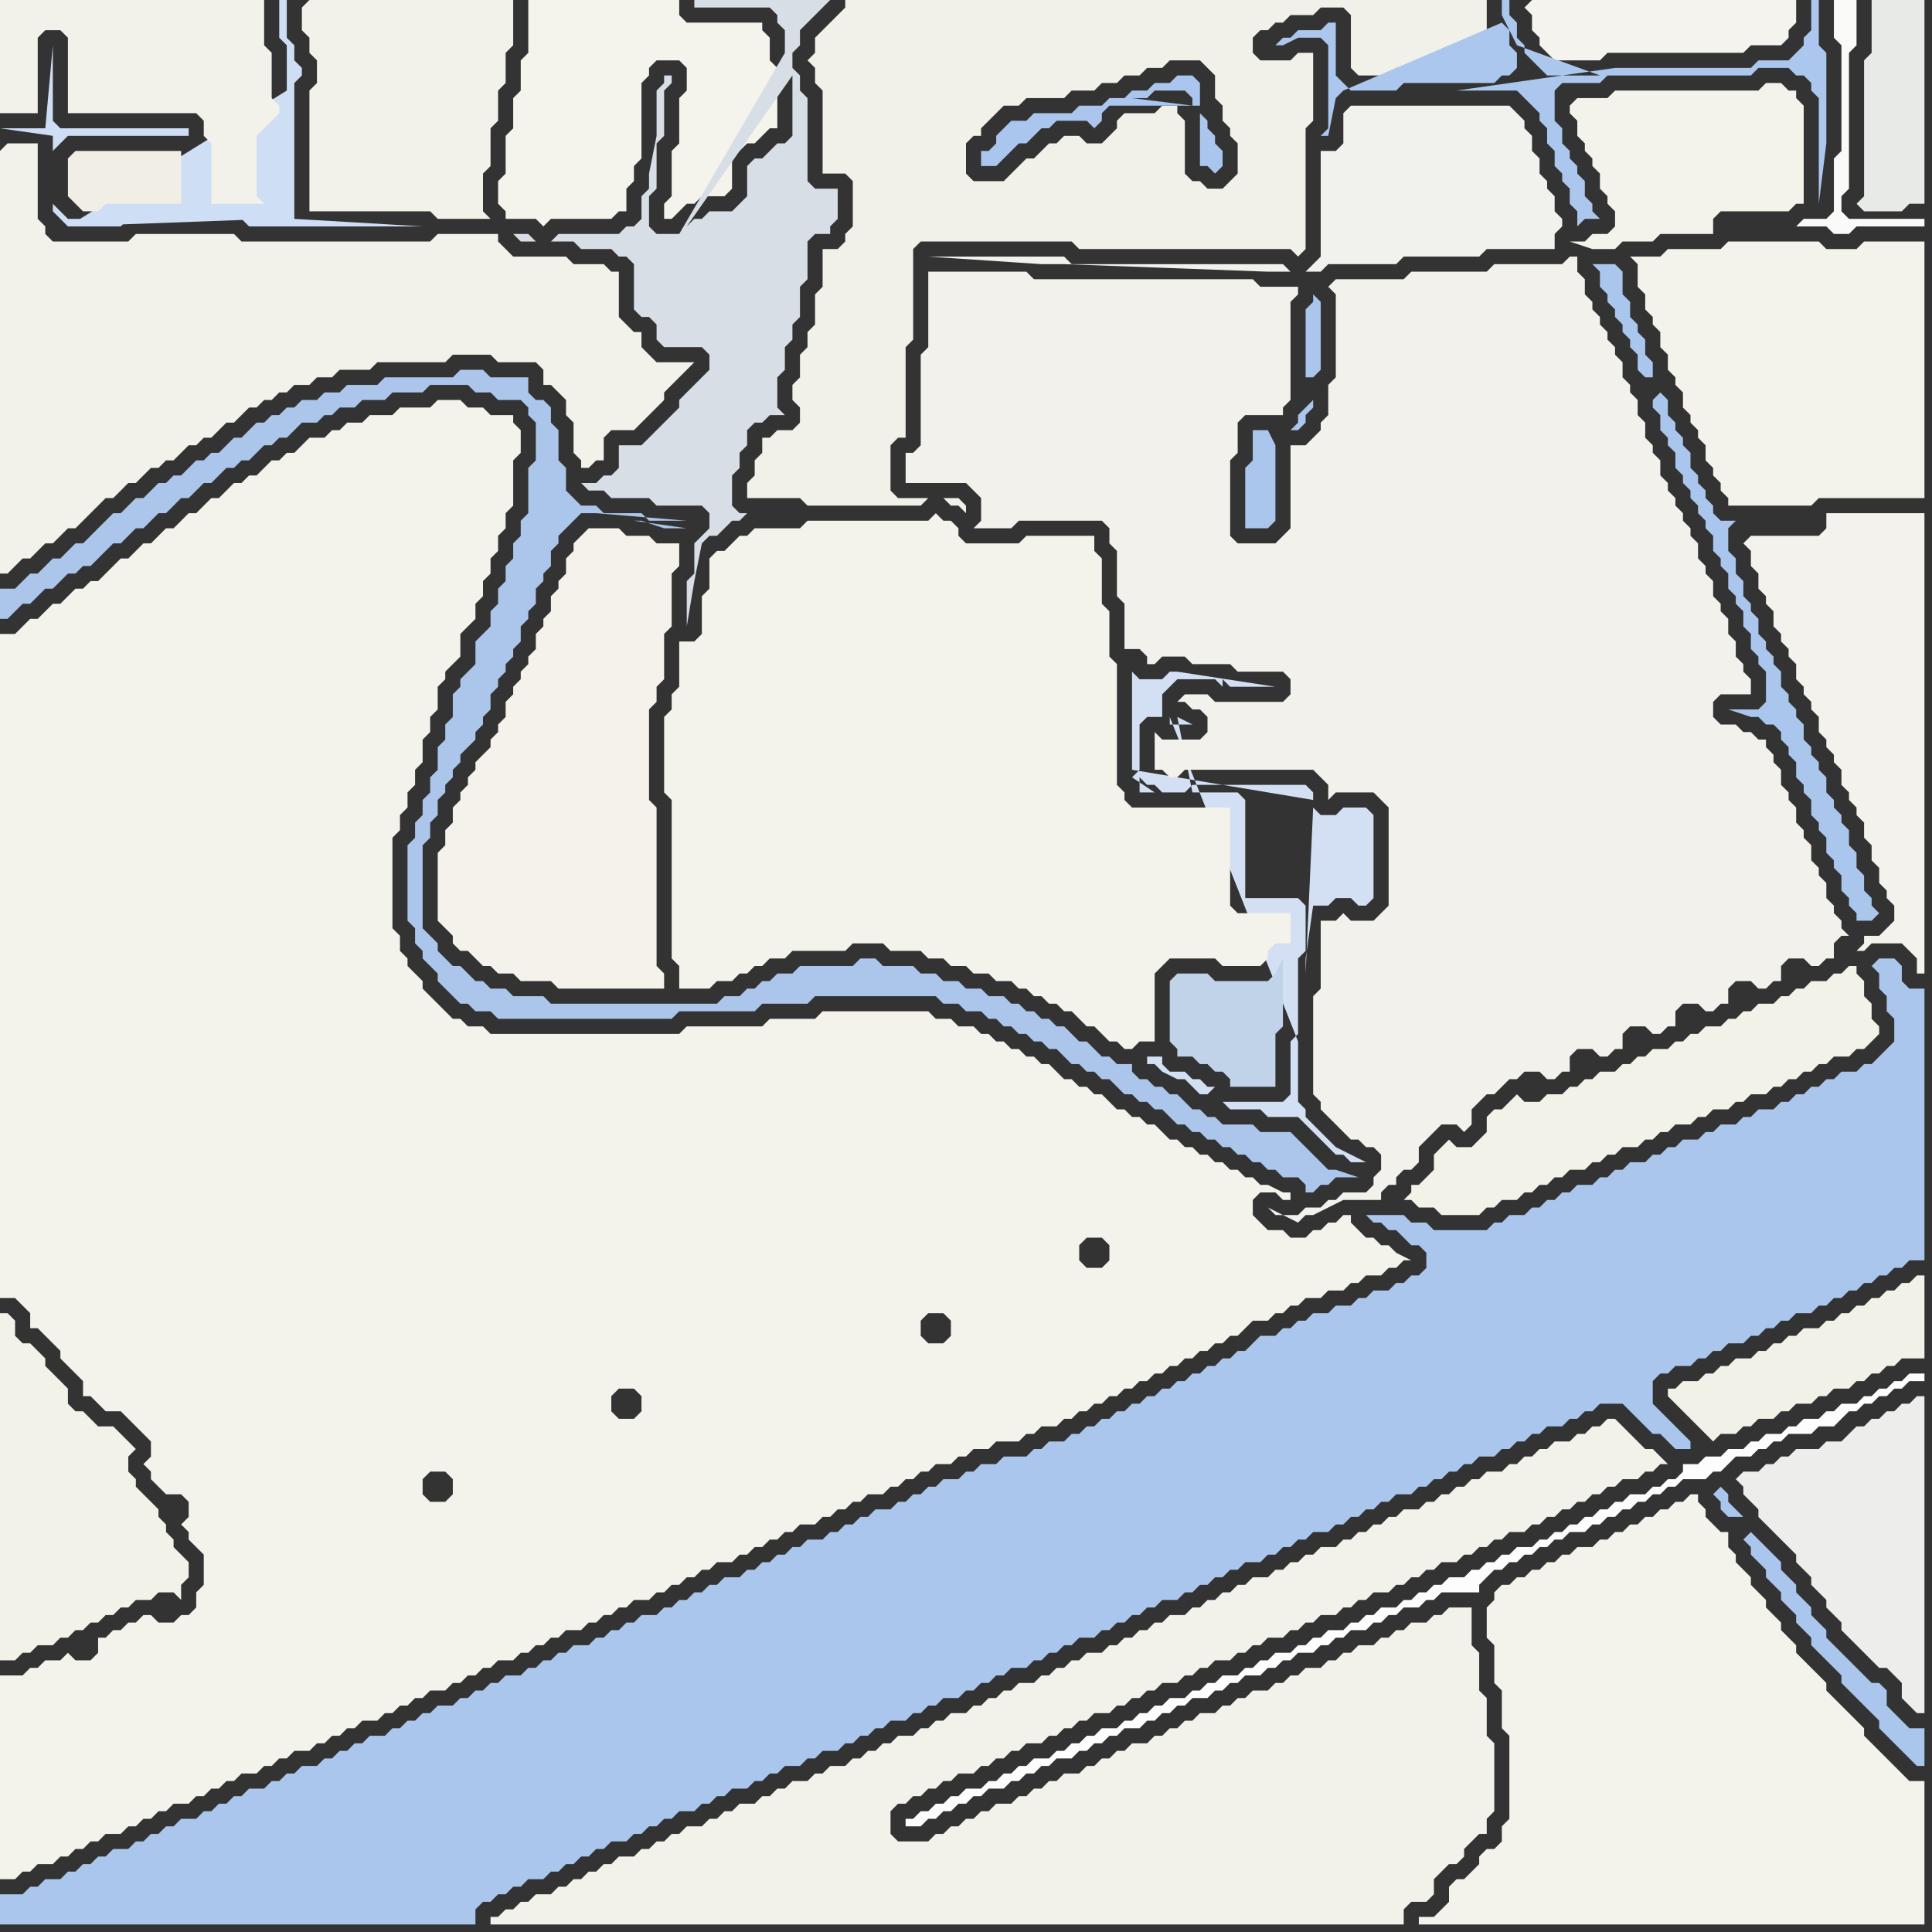 <svg width="256" height="256" xmlns="http://www.w3.org/2000/svg"><rect width="100%" height="100%" fill="#333333" stroke="none"/><script> 
var tempColor;
function hoverPath(evt){
obj = evt.target;
tempColor = obj.getAttribute("fill");
obj.setAttribute("fill","red");
//alert(tempColor);
//obj.setAttribute("stroke","red");}
function recoverPath(evt){
obj = evt.target;
obj.setAttribute("fill", tempColor);
//obj.setAttribute("stroke", tempColor);
}</script><path onmouseover="hoverPath(evt)" onmouseout="recoverPath(evt)" fill="rgb(242,241,234)" d="M  0,20l 0,56 1,0 1,-1 0,0 1,-1 1,0 2,-2 1,0 1,-1 1,-1 1,0 1,-1 1,-1 1,-1 1,-1 1,0 1,-1 1,-1 1,0 1,-1 1,-1 1,0 1,-1 1,0 1,-1 1,-1 1,0 1,-1 1,0 1,-1 1,-1 1,0 1,-1 1,-1 1,0 1,-1 1,0 1,-1 1,0 1,-1 2,0 1,-1 2,0 1,-1 4,0 1,-1 9,0 1,-1 5,0 1,1 5,0 1,1 0,2 1,0 1,1 1,1 0,2 1,1 0,4 1,1 0,1 1,0 1,-1 1,0 0,-3 1,-1 3,0 1,-1 3,-3 0,-1 1,-1 1,-1 1,-1 1,-1 -5,0 -1,-1 -1,-1 0,-2 -1,0 -1,-1 -1,-1 0,-6 -1,0 -1,-1 -4,0 -1,-1 -7,0 -1,-1 -1,-1 0,-1 -8,0 -1,1 -25,0 -1,-1 -13,0 -1,1 -10,0 -1,-1 0,-1 -1,-1 0,-10 -4,0 -1,1Z"/>
<path onmouseover="hoverPath(evt)" onmouseout="recoverPath(evt)" fill="rgb(170,198,237)" d="M  1,251l -1,0 0,4 63,0 0,-2 1,-1 1,0 1,-1 1,0 1,-1 1,0 1,-1 2,0 1,-1 1,0 1,-1 1,0 1,-1 1,0 1,-1 1,0 1,-1 2,0 1,-1 1,0 1,-1 1,0 1,-1 1,0 1,-1 2,0 1,-1 1,0 1,-1 1,0 1,-1 2,0 1,-1 1,0 1,-1 1,0 1,-1 2,0 1,-1 1,0 1,-1 2,0 1,-1 1,0 1,-1 1,0 1,-1 1,0 1,-1 2,0 1,-1 1,0 1,-1 1,0 1,-1 2,0 1,-1 1,0 1,-1 1,0 1,-1 1,0 1,-1 2,0 1,-1 1,0 1,-1 1,0 1,-1 1,0 1,-1 2,0 1,-1 1,0 1,-1 1,0 1,-1 1,0 1,-1 1,0 1,-1 2,0 1,-1 1,0 1,-1 1,0 1,-1 1,0 1,-1 1,0 1,-1 2,0 1,-1 1,0 1,-1 1,0 1,-1 1,0 1,-1 2,0 1,-1 1,0 1,-1 1,0 1,-1 1,0 1,-1 1,0 1,-1 2,0 1,-1 1,0 1,-1 1,0 1,-1 1,0 1,-1 1,0 1,-1 2,0 1,-1 1,0 1,-1 1,0 1,-1 1,0 1,-1 2,0 1,-1 1,0 1,-1 1,0 1,-1 3,0 1,1 1,1 1,1 1,1 1,0 1,1 1,1 2,0 0,-1 -1,-1 0,0 -1,-1 -1,-1 -1,-1 -1,-1 0,-3 1,-1 1,0 1,-1 2,0 1,-1 1,0 1,-1 1,0 1,-1 2,0 1,-1 1,0 1,-1 1,0 1,-1 1,0 1,-1 2,0 1,-1 1,0 1,-1 1,0 1,-1 1,0 1,-1 1,0 1,-1 1,0 1,-1 1,0 1,-1 2,0 0,-36 -2,0 -1,-1 0,-2 -1,-1 -2,0 -1,1 1,1 0,2 1,1 0,2 1,1 0,3 -1,1 -1,1 -1,1 -1,0 -1,1 -2,0 -1,1 -1,0 -1,1 -1,0 -1,1 -1,0 -1,1 -1,0 -1,1 -2,0 -1,1 -1,0 -1,1 -2,0 -1,1 -1,0 -1,1 -2,0 -1,1 -1,0 -1,1 -1,0 -1,1 -2,0 -1,1 -1,0 -1,1 -1,0 -1,1 -2,0 -1,1 -1,0 -1,1 -1,0 -1,1 -1,0 -1,1 -2,0 -1,1 -1,0 -1,1 -7,0 -1,-1 -2,0 -1,-1 -5,0 1,1 1,0 1,1 1,0 1,1 1,1 1,0 1,1 0,2 -1,1 -1,0 -1,1 -1,0 -1,1 -2,0 -1,1 -1,0 -1,1 -2,0 -1,1 -2,0 -1,1 -1,0 -1,1 -1,0 -1,1 -2,0 -2,2 -1,0 -1,1 -1,0 -1,1 -1,0 -1,1 -1,0 -1,1 -1,0 -1,1 -1,0 -1,1 -1,0 -1,1 -1,0 -1,1 -1,0 -1,1 -1,0 -1,1 -1,0 -1,1 -1,0 -1,1 -2,0 -1,1 -1,0 -1,1 -3,0 -1,1 -2,0 -1,1 -1,0 -1,1 -2,0 -1,1 -1,0 -1,1 -1,0 -1,1 -1,0 -1,1 -2,0 -1,1 -1,0 -1,1 -1,0 -1,1 -1,0 -1,1 -2,0 -1,1 -1,0 -1,1 -1,0 -1,1 -1,0 -1,1 -1,0 -1,1 -2,0 -1,1 -1,0 -1,1 -1,0 -1,1 -1,0 -1,1 -1,0 -1,1 -2,0 -1,1 -1,0 -1,1 -1,0 -1,1 -1,0 -1,1 -2,0 -1,1 -1,0 -1,1 -1,0 -1,1 -1,0 -1,1 -2,0 -1,1 -1,0 -1,1 -1,0 -1,1 -1,0 -1,1 -2,0 -1,1 -1,0 -1,1 -1,0 -1,1 -1,0 -1,1 -2,0 -1,1 -1,0 -1,1 -1,0 -1,1 -1,0 -1,1 -2,0 -1,1 -1,0 -1,1 -1,0 -1,1 -2,0 -1,1 -1,0 -1,1 -1,0 -1,1 -1,0 -1,1 -2,0 -1,1 -1,0 -1,1 -1,0 -1,1 -1,0 -1,1 -2,0 -1,1 -1,0 -1,1 -1,0 -1,1 -1,0 -1,1 -2,0 -1,1 -1,0 -1,1Z"/>
<path onmouseover="hoverPath(evt)" onmouseout="recoverPath(evt)" fill="rgb(244,243,235)" d="M  217,36l 0,2 1,1 0,2 1,1 0,1 1,1 0,2 1,1 0,2 1,1 0,1 1,1 0,2 1,1 0,1 1,1 0,1 1,1 0,2 1,1 0,1 1,1 0,1 1,1 0,1 11,0 1,-1 14,0 0,-34 -8,0 -1,1 -4,0 -1,-1 -12,0 -1,1 -7,0 -1,1 -4,0 1,1Z"/>
<path onmouseover="hoverPath(evt)" onmouseout="recoverPath(evt)" fill="rgb(243,242,236)" d="M  231,72l 0,0 1,1 0,2 1,1 0,2 1,1 0,1 1,1 0,2 1,1 0,1 1,1 0,1 1,1 0,2 1,1 0,1 1,1 0,1 1,1 0,2 1,1 0,1 1,1 0,1 1,1 0,2 1,1 0,1 1,1 0,1 1,1 0,2 1,1 0,2 1,1 0,2 1,1 0,1 1,1 0,2 -1,1 -1,1 -2,0 0,1 -1,1 1,0 1,-1 4,0 1,1 1,1 0,2 1,0 0,-61 -13,0 0,2 -1,1 -9,0 -1,1Z"/>
<path onmouseover="hoverPath(evt)" onmouseout="recoverPath(evt)" fill="rgb(171,198,237)" d="M  231,204l 0,0 1,1 0,1 1,1 1,1 0,1 1,1 1,1 0,1 1,1 1,1 0,1 1,1 1,1 0,1 1,1 1,1 1,1 1,1 0,1 1,1 1,1 1,1 1,1 1,1 0,1 1,1 1,1 1,1 1,1 1,1 1,0 0,-5 -2,0 -1,-1 -1,-1 -1,-1 0,-2 -1,-1 -1,0 -1,-1 -1,-1 -1,-1 -1,-1 -1,-1 -1,-1 0,-1 -1,-1 -1,-1 0,-1 -1,-1 -1,-1 0,-1 -1,-1 -1,-1 0,-1 -1,-1 -1,-1 -1,-1 -1,-1 -1,1 -1,-3 1,0 -1,-1 0,0 -1,-1 0,-1 -1,-1 -1,1 1,1 0,1 1,1 1,0 1,3Z"/>
<path onmouseover="hoverPath(evt)" onmouseout="recoverPath(evt)" fill="rgb(243,242,234)" d="M  40,1l 0,3 1,1 0,2 1,1 0,3 -1,1 0,16 16,0 1,1 7,0 -1,-1 0,-5 1,-1 0,-5 1,-1 0,-4 1,-1 0,-4 1,-1 0,-6 -27,0 -1,1Z"/>
<path onmouseover="hoverPath(evt)" onmouseout="recoverPath(evt)" fill="rgb(244,243,236)" d="M  74,0l -4,0 0,7 -1,1 0,4 -1,1 0,4 -1,1 0,5 -1,1 0,3 1,1 0,1 4,0 1,1 1,-1 8,0 1,-1 1,0 0,-3 1,-1 0,-2 1,-1 0,-10 1,-1 0,-1 1,-1 3,0 1,1 0,3 -1,1 0,6 -1,1 0,6 -1,1 0,2 1,0 2,-2 1,0 1,-1 3,0 1,-1 0,-4 2,-2 1,0 1,-1 1,-1 1,0 0,-8 -1,-1 0,-3 -1,-1 0,-1 -10,0 -1,-1 0,-2Z"/>
<path onmouseover="hoverPath(evt)" onmouseout="recoverPath(evt)" fill="rgb(172,198,235)" d="M  91,69l -5,0 -1,-1 -5,0 -1,-1 -2,0 -1,-1 -1,-1 0,-3 -1,-1 0,-4 -1,-1 0,-2 -1,-1 -1,0 -1,-1 0,-2 -5,0 -1,-1 -3,0 -1,1 -9,0 -1,1 -4,0 -1,1 -2,0 -1,1 -2,0 -1,1 -1,0 -1,1 -1,0 -1,1 -1,0 -1,1 -1,1 -1,0 -1,1 -1,1 -1,0 -1,1 -1,0 -1,1 -1,1 -1,0 -1,1 -1,0 -1,1 -1,1 -1,0 -2,2 -1,0 -1,1 -1,1 -1,1 -1,1 -1,0 -2,2 -1,0 -2,2 -1,0 -2,2 -2,0 0,4 1,0 1,-1 0,0 1,-1 1,0 1,-1 1,-1 1,0 1,-1 1,-1 1,0 1,-1 1,0 1,-1 1,-1 1,-1 1,0 1,-1 1,-1 1,0 1,-1 1,-1 1,0 1,-1 1,-1 1,0 2,-2 1,0 1,-1 1,-1 1,0 1,-1 1,0 2,-2 1,0 1,-1 1,0 1,-1 1,-1 2,0 1,-1 1,0 1,-1 2,0 1,-1 3,0 1,-1 4,0 1,-1 5,0 1,1 2,0 1,1 3,0 1,1 0,1 1,1 0,5 -1,1 0,6 -1,1 0,2 -1,1 0,2 -1,1 0,2 -1,1 0,2 -1,1 0,2 -1,1 -1,1 0,3 -1,1 -1,1 0,1 -1,1 0,3 -1,1 0,2 -1,1 0,3 -1,1 0,2 -1,1 0,2 -1,1 0,2 -1,1 0,10 1,1 0,2 1,1 0,1 1,1 1,1 0,1 1,1 1,1 1,1 1,0 1,1 2,0 1,1 23,0 1,-1 10,0 1,-1 6,0 1,-1 16,0 1,1 2,0 1,1 2,0 1,1 1,0 1,1 1,0 1,1 1,0 1,1 1,0 1,1 1,0 1,1 1,1 1,0 1,1 1,0 1,1 1,0 1,1 1,1 1,0 1,1 1,0 1,1 1,0 1,1 1,1 1,0 1,1 1,0 1,1 1,0 1,1 1,0 1,1 1,0 1,1 1,0 1,1 1,0 1,1 2,0 1,1 0,1 1,0 1,-1 1,0 1,-1 3,0 -3,-1 -1,0 -1,-1 -1,-1 -1,-1 -1,-1 -1,-1 -4,0 -1,-1 -4,0 -1,-1 -1,0 -1,-1 -1,0 -1,-1 -1,-1 -1,0 -1,-1 -1,0 -1,-1 -1,0 -1,-1 0,-1 -2,0 -1,-1 -1,0 -1,-1 -1,-1 -1,0 -1,-1 -1,-1 -1,0 -1,-1 -1,0 -1,-1 -1,0 -1,-1 -1,0 -1,-1 -2,0 -1,-1 -2,0 -1,-1 -2,0 -1,-1 -2,0 -1,-1 -4,0 -1,-1 -2,0 -1,1 -7,0 -1,1 -2,0 -1,1 -1,0 -1,1 -1,0 -1,1 -2,0 -1,1 -22,0 -1,-1 -4,0 -1,-1 -2,0 -1,-1 -1,0 -1,-1 -1,-1 -1,0 -1,-1 -1,-1 0,-1 -1,-1 -1,-1 0,-11 1,-1 0,-2 1,-1 0,-2 1,-1 0,-1 1,-1 0,-1 1,-1 0,-1 1,-1 1,-1 0,-1 1,-1 0,-1 1,-1 0,-2 1,-1 0,-1 1,-1 0,-1 1,-1 0,-1 1,-1 0,-2 1,-1 0,-1 1,-1 0,-2 1,-1 0,-1 1,-1 0,-2 1,-1 0,-1 1,-1 2,-2 2,0 12,1 -6,0 3,1 3,0 -7,-1Z"/>
<path onmouseover="hoverPath(evt)" onmouseout="recoverPath(evt)" fill="rgb(215,222,230)" d="M  90,31l -3,0 -1,-1 0,-4 1,-1 0,-6 1,-1 0,-6 1,-1 0,-1 -1,0 0,1 -1,1 0,6 -1,5 0,2 -1,1 0,3 -1,1 -1,0 -1,1 -8,0 -1,1 -2,0 -1,-1 -2,0 1,1 7,0 1,1 4,0 1,1 1,0 1,1 0,6 1,1 1,0 1,1 0,2 1,1 5,0 1,1 0,2 -1,1 -2,2 -1,1 0,1 -1,1 -1,1 -1,1 -1,1 -1,1 -3,0 0,3 -1,1 -1,0 -1,1 -2,0 1,1 2,0 1,1 5,0 1,1 6,0 1,1 0,2 -1,1 -1,1 0,4 -1,1 0,6 1,-6 1,-5 1,-1 1,0 1,-1 0,0 1,-1 1,0 1,-1 -1,0 -1,-1 0,-4 1,-1 0,-2 1,-1 0,-2 1,-1 1,0 1,-1 2,0 -1,-1 0,-4 1,-1 0,-3 1,-1 0,-2 1,-1 0,-4 1,-1 0,-5 1,-1 2,0 0,-1 1,-1 0,-4 -3,0 -1,-1 0,-11 -1,-1 0,-2 -1,-1 0,-2 1,-1 0,-2 1,-1 1,-1 1,-1 1,-1 -18,0 0,1 10,0 1,1 0,1 1,1 0,3 -14,24 15,-21 0,8 -1,1 -1,0 -1,1 -1,1 -1,0 -1,1 0,4 -1,1 -1,1 -3,0 -1,1 -1,0 -1,1 14,-20 -15,21Z"/>
<path onmouseover="hoverPath(evt)" onmouseout="recoverPath(evt)" fill="rgb(253,253,253)" d="M  121,241l -1,0 0,1 2,0 1,-1 1,0 1,-1 1,0 1,-1 1,0 1,-1 1,0 1,-1 2,0 1,-1 1,0 1,-1 1,0 1,-1 1,0 1,-1 2,0 1,-1 1,0 1,-1 1,0 1,-1 1,0 1,-1 2,0 1,-1 1,0 1,-1 1,0 1,-1 1,0 1,-1 2,0 1,-1 1,0 1,-1 1,0 1,-1 2,0 1,-1 1,0 1,-1 1,0 1,-1 2,0 1,-1 1,0 1,-1 1,0 1,-1 2,0 1,-1 1,0 1,-1 1,0 1,-1 2,0 1,-1 1,0 1,-1 5,0 0,-1 1,-1 1,-1 1,0 1,-1 1,0 1,-1 1,0 1,-1 1,0 1,-1 1,0 1,-1 2,0 1,-1 1,0 1,-1 1,0 1,-1 1,0 1,-1 1,0 1,-1 1,0 1,-1 1,0 1,-1 3,0 1,-1 1,0 1,-1 1,-1 2,0 1,-1 1,0 1,-1 1,0 1,-1 3,0 1,-1 2,0 1,-1 1,-1 1,0 1,-1 1,0 1,-1 1,0 1,-1 1,0 1,-1 2,0 0,-1 -2,0 -1,1 -1,0 -1,1 -1,0 -1,1 -1,0 -1,1 -2,0 -1,1 -1,0 -1,1 -2,0 -1,1 -1,0 -1,1 -2,0 -1,1 -1,0 -1,1 -2,0 -1,1 -2,0 -1,1 -2,0 0,1 -1,1 -1,0 -1,1 -1,0 -1,1 -2,0 -1,1 -1,0 -1,1 -1,0 -1,1 -1,0 -1,1 -1,0 -1,1 -1,0 -1,1 -1,0 -1,1 -2,0 -1,1 -1,0 -1,1 -1,0 -1,1 -1,0 -1,1 -2,0 -1,1 -1,0 -1,1 -1,0 -1,1 -1,0 -1,1 -2,0 -1,1 -1,0 -1,1 -1,0 -1,1 -2,0 -1,1 -1,0 -1,1 -1,0 -1,1 -2,0 -1,1 -1,0 -1,1 -1,0 -1,1 -2,0 -1,1 -1,0 -1,1 -1,0 -1,1 -2,0 -1,1 -1,0 -1,1 -1,0 -1,1 -1,0 -1,1 -2,0 -1,1 -1,0 -1,1 -1,0 -1,1 -1,0 -1,1 -2,0 -1,1 -1,0 -1,1 -1,0 -1,1 -1,0 -1,1 -2,0 -1,1 -1,0 -1,1 -1,0 -1,1 -1,0 -1,1Z"/>
<path onmouseover="hoverPath(evt)" onmouseout="recoverPath(evt)" fill="rgb(243,242,233)" d="M  189,156l -1,1 -1,0 0,1 -1,1 1,0 1,1 2,0 1,1 5,0 1,-1 1,0 1,-1 2,0 1,-1 1,0 1,-1 1,0 1,-1 1,0 1,-1 2,0 1,-1 1,0 1,-1 1,0 1,-1 2,0 1,-1 1,0 1,-1 1,0 1,-1 2,0 1,-1 1,0 1,-1 2,0 1,-1 1,0 1,-1 2,0 1,-1 1,0 1,-1 1,0 1,-1 1,0 1,-1 1,0 1,-1 2,0 1,-1 1,0 1,-1 1,-1 0,-1 -1,-1 0,-2 -1,-1 0,-2 -1,-1 0,-1 -1,0 -1,1 -1,0 -1,1 -2,0 -1,1 -1,0 -1,1 -1,0 -1,1 -2,0 -1,1 -1,0 -1,1 -1,0 -1,1 -2,0 -1,1 -1,0 -1,1 -1,0 -1,1 -2,0 -1,1 -1,0 -1,1 -1,0 -1,1 -2,0 -1,1 -1,0 -1,1 -1,0 -1,1 -2,0 -1,1 -2,0 -1,-1 -2,2 -1,0 -1,1 0,2 -1,1 -1,1 -2,0 -1,-1 -1,1 0,0 -1,1 0,2 -1,1Z"/>
<path onmouseover="hoverPath(evt)" onmouseout="recoverPath(evt)" fill="rgb(244,243,237)" d="M  202,1l 0,0 1,1 0,2 1,1 0,1 1,1 1,1 6,0 1,-1 18,0 1,-1 4,0 1,-1 0,-1 1,-1 0,-3 -35,0 -1,1Z"/>
<path onmouseover="hoverPath(evt)" onmouseout="recoverPath(evt)" fill="rgb(171,198,237)" d="M  219,53l 0,1 1,1 0,2 1,1 0,1 1,1 0,2 1,1 0,1 1,1 0,1 1,1 0,1 1,1 0,1 1,1 0,2 1,1 0,1 1,1 0,2 1,1 0,1 1,1 0,2 1,1 0,2 1,1 0,1 1,1 0,4 -1,1 -4,0 3,1 1,0 1,1 1,0 1,1 0,1 1,1 0,1 1,1 0,2 1,1 0,1 1,1 0,2 1,1 0,1 1,1 0,2 1,1 0,1 1,1 0,2 1,1 0,1 1,1 0,1 2,0 1,-1 0,0 -1,-1 0,-1 -1,-1 0,-2 -1,-1 0,-2 -1,-1 0,-2 -1,-1 0,-1 -1,-1 0,-1 -1,-1 0,-2 -1,-1 0,-1 -1,-1 0,-1 -1,-1 0,-2 -1,-1 0,-1 -1,-1 0,-1 -1,-1 0,-2 -1,-1 0,-1 -1,-1 0,-1 -1,-1 0,-2 -1,-1 0,-1 -1,-1 0,-2 -1,-1 0,-2 -1,-1 0,-3 1,-1 -2,0 -1,-1 0,-1 -1,-1 0,-1 -1,-1 0,-1 -1,-1 0,-2 -1,-1 0,-1 -1,-1 0,-1 -1,-1 0,-2 -1,-1 -1,1 0,-5 -1,-1 0,-2 -1,-1 0,-1 -1,-1 0,-2 -1,-1 0,-3 -1,-1 -3,0 1,1 0,2 1,1 0,1 1,1 0,1 1,1 0,1 1,1 0,1 1,1 0,2 1,1 1,0Z"/>
<path onmouseover="hoverPath(evt)" onmouseout="recoverPath(evt)" fill="rgb(232,234,231)" d="M  250,0l -2,0 0,7 -1,1 0,18 -1,1 1,1 5,0 1,-1 2,0 0,-27Z"/>
<path onmouseover="hoverPath(evt)" onmouseout="recoverPath(evt)" fill="rgb(243,242,233)" d="M  0,178l 0,42 2,0 1,-1 1,0 1,-1 2,0 1,-1 1,0 1,-1 1,0 1,-1 1,0 1,-1 1,0 1,-1 1,0 1,-1 2,0 1,-1 2,0 1,1 0,-2 1,-1 0,-2 -1,-1 0,0 -1,-1 0,-1 -1,-1 0,-1 -1,-1 0,-1 -1,-1 -1,-1 -1,-1 0,-1 -1,-1 0,-2 1,-1 -1,-1 -1,-1 -1,-1 -2,0 -1,-1 -1,-1 -1,0 -1,-1 0,-2 -1,-1 -1,-1 -1,-1 0,-1 -1,-1 -1,-1 -1,0 -1,-1 0,-2 -1,-1 -1,0Z"/>
<path onmouseover="hoverPath(evt)" onmouseout="recoverPath(evt)" fill="rgb(206,222,244)" d="M  9,30l 7,0 1,-1 15,0 1,1 23,0 -17,-1 0,-18 1,-1 0,-1 -1,-1 0,-2 -1,-1 0,-5 -1,0 0,5 1,1 0,6 -29,18 27,-1 -3,0 4,-1 0,-2 -1,-1 0,-6 1,-1 -11,10 0,-8 -10,9 -7,0 -1,-1 -1,-1 0,-7 1,-1 0,0 1,-1 16,0 0,-1 -17,0 -1,-1 0,-10 -1,11 -6,0 7,1 0,10 1,1Z"/>
<path onmouseover="hoverPath(evt)" onmouseout="recoverPath(evt)" fill="rgb(242,241,234)" d="M  66,254l -1,0 0,1 121,0 0,-2 1,-1 2,0 1,-1 0,-2 1,-1 1,-1 1,0 1,-1 0,-1 1,-1 1,-1 1,0 0,-2 1,-1 0,-9 -1,-1 0,-5 -1,-1 0,-5 -1,-1 0,-5 -3,0 -1,1 -1,0 -1,1 -2,0 -1,1 -1,0 -1,1 -1,0 -1,1 -2,0 -1,1 -1,0 -1,1 -1,0 -1,1 -2,0 -1,1 -1,0 -1,1 -1,0 -1,1 -2,0 -1,1 -1,0 -1,1 -1,0 -1,1 -2,0 -1,1 -1,0 -1,1 -1,0 -1,1 -1,0 -1,1 -2,0 -1,1 -1,0 -1,1 -1,0 -1,1 -1,0 -1,1 -2,0 -1,1 -1,0 -1,1 -1,0 -1,1 -1,0 -1,1 -2,0 -1,1 -1,0 -1,1 -1,0 -1,1 -1,0 -1,1 -1,0 -1,1 -4,0 -1,-1 0,-3 1,-1 1,0 1,-1 1,0 1,-1 1,0 1,-1 1,0 1,-1 2,0 1,-1 1,0 1,-1 1,0 1,-1 1,0 1,-1 2,0 1,-1 1,0 1,-1 1,0 1,-1 1,0 1,-1 2,0 1,-1 1,0 1,-1 1,0 1,-1 1,0 1,-1 2,0 1,-1 1,0 1,-1 1,0 1,-1 2,0 1,-1 1,0 1,-1 1,0 1,-1 2,0 1,-1 1,0 1,-1 1,0 1,-1 2,0 1,-1 1,0 1,-1 1,0 1,-1 2,0 1,-1 1,0 1,-1 1,0 1,-1 1,0 1,-1 2,0 1,-1 1,0 1,-1 1,0 1,-1 1,0 1,-1 2,0 1,-1 1,0 1,-1 1,0 1,-1 1,0 1,-1 1,0 1,-1 1,0 1,-1 1,0 1,-1 2,0 1,-1 1,0 1,-1 1,0 -1,-1 0,0 -1,-1 -1,0 -1,-1 -1,-1 -1,-1 -1,-1 -1,0 -1,1 -1,0 -1,1 -1,0 -1,1 -2,0 -1,1 -1,0 -1,1 -1,0 -1,1 -1,0 -1,1 -2,0 -1,1 -1,0 -1,1 -1,0 -1,1 -1,0 -1,1 -1,0 -1,1 -2,0 -1,1 -1,0 -1,1 -1,0 -1,1 -1,0 -1,1 -1,0 -1,1 -2,0 -1,1 -1,0 -1,1 -1,0 -1,1 -1,0 -1,1 -2,0 -1,1 -1,0 -1,1 -1,0 -1,1 -1,0 -1,1 -1,0 -1,1 -2,0 -1,1 -1,0 -1,1 -1,0 -1,1 -1,0 -1,1 -1,0 -1,1 -2,0 -1,1 -1,0 -1,1 -1,0 -1,1 -1,0 -1,1 -2,0 -1,1 -1,0 -1,1 -1,0 -1,1 -1,0 -1,1 -2,0 -1,1 -1,0 -1,1 -1,0 -1,1 -2,0 -1,1 -1,0 -1,1 -1,0 -1,1 -1,0 -1,1 -2,0 -1,1 -1,0 -1,1 -2,0 -1,1 -1,0 -1,1 -1,0 -1,1 -2,0 -1,1 -1,0 -1,1 -1,0 -1,1 -2,0 -1,1 -1,0 -1,1 -1,0 -1,1 -1,0 -1,1 -2,0 -1,1 -1,0 -1,1 -1,0 -1,1 -1,0 -1,1 -1,0 -1,1 -2,0 -1,1 -1,0 -1,1 -1,0 -1,1Z"/>
<path onmouseover="hoverPath(evt)" onmouseout="recoverPath(evt)" fill="rgb(241,240,233)" d="M  109,14l 0,9 3,0 1,1 0,6 -1,1 0,1 -1,1 -2,0 0,5 -1,1 0,4 -1,1 0,2 -1,1 0,3 -1,1 0,2 1,1 0,2 -1,1 -2,0 -1,1 -1,0 0,2 -1,1 0,2 -1,1 0,2 7,0 1,1 15,0 1,-1 2,0 1,1 1,0 1,1 0,-1 -1,-1 -8,0 -1,-1 0,-6 1,-1 1,0 0,-12 1,-1 0,-12 1,-1 20,0 1,1 28,0 1,1 1,-1 0,-16 1,-1 0,-9 -2,0 -1,1 -4,0 -1,-1 0,-2 1,-1 1,0 1,-1 1,0 1,-1 3,0 1,-1 3,0 1,1 0,7 1,1 4,0 1,-1 12,0 1,-1 1,0 -1,-1 0,-2 -1,-1 0,-4 -85,0 0,1 -2,2 -1,1 -1,1 0,2 -1,1 1,1 0,2 1,1 0,2 52,-4 0,3 1,1 0,2 1,1 0,1 1,1 0,4 -1,1 -1,1 -2,0 -1,-1 -1,0 -1,-1 0,-7 -1,-1 0,-1 -2,0 -1,1 -4,0 -1,1 0,1 -1,1 -1,1 -2,0 -1,-1 -2,0 -1,1 -1,0 -1,1 -1,1 -1,0 -1,1 -1,1 -1,1 -4,0 -1,-1 0,-4 1,-1 1,0 0,-1 1,-1 1,-1 1,-1 2,0 1,-1 5,0 1,-1 3,0 1,-1 2,0 1,-1 2,0 1,-1 2,0 1,-1 4,0 1,1 1,1 -52,4Z"/>
<path onmouseover="hoverPath(evt)" onmouseout="recoverPath(evt)" fill="rgb(171,198,237)" d="M  173,54l -1,1 0,1 -1,1 1,0 1,-1 0,-1 1,-1 0,-1 -1,1 0,-4 1,0 1,-1 0,-9 -1,-1 0,1 -1,1 0,13 -5,3 -2,0 0,4 -1,1 0,8 3,0 1,-1 0,-10 -1,-2 5,-3Z"/>
<path onmouseover="hoverPath(evt)" onmouseout="recoverPath(evt)" fill="rgb(211,224,243)" d="M  174,106l 0,-1 -1,-1 -15,0 -1,1 -3,0 -1,-1 -1,0 -1,-1 0,2 2,0 -3,-2 1,-1 0,-6 1,-1 2,0 0,-3 1,-1 1,-1 5,0 1,1 0,-1 1,1 6,0 -13,-2 -1,0 -1,1 -3,0 -1,-1 0,13 24,4 -19,-11 0,1 3,0 -2,-1 0,0 2,10 6,0 1,1 0,13 7,0 1,1 0,6 -1,1 0,10 -1,1 0,7 -1,1 -8,0 1,1 4,0 1,1 4,0 1,1 1,1 1,1 1,1 1,1 1,0 1,1 2,0 -2,-1 -2,-1 -1,-1 -3,-3 0,-1 -1,-1 0,-8 -17,-43 19,11 -1,23 0,-2 1,-7 2,0 1,-1 2,0 1,1 1,0 1,-1 0,-11 -1,-1 -3,0 -1,1 -2,0 -1,-1 0,0 -1,22 1,-23 -14,39 1,-1 -1,0 -1,-1 -1,0 -1,-1 -2,0 -1,-1 0,-1 -2,0 0,1 1,0 1,1 2,1 1,0 1,1 1,1 1,0 14,-39Z"/>
<path onmouseover="hoverPath(evt)" onmouseout="recoverPath(evt)" fill="rgb(242,241,235)" d="M  177,122l -2,0 0,9 -1,1 0,13 1,1 0,1 1,1 1,1 1,1 1,1 1,0 1,1 1,0 1,1 0,2 -1,1 0,1 -1,1 -3,0 -1,1 -1,0 -1,1 -2,0 -1,1 -3,0 -1,-1 4,2 1,-1 1,0 2,-1 2,-1 5,0 0,-1 1,-1 1,0 0,-1 1,-1 1,0 1,-1 0,-2 1,-1 1,-1 1,-1 2,0 1,1 1,-1 0,-2 1,-1 1,-1 1,0 1,-1 1,-1 1,0 1,-1 2,0 1,1 1,0 1,-1 1,0 0,-2 1,-1 2,0 1,1 1,0 1,-1 1,0 0,-2 1,-1 2,0 1,1 1,0 1,-1 1,0 0,-2 1,-1 2,0 1,1 1,0 1,-1 1,0 0,-2 1,-1 2,0 1,1 1,0 1,-1 1,0 0,-2 1,-1 2,0 1,1 1,0 1,-1 1,0 0,-2 1,-1 1,0 -1,-1 0,-1 -1,-1 0,-1 -1,-1 0,-2 -1,-1 0,-1 -1,-1 0,-2 -1,-1 0,-1 -1,-1 0,-2 -1,-1 0,-1 -1,-1 0,-2 -1,-1 0,-1 -1,-1 0,-1 -1,0 -1,-1 -1,0 -1,-1 -2,0 -1,-1 0,-2 1,-1 4,0 0,-2 -1,-1 0,-1 -1,-1 0,-2 -1,-1 0,-2 -1,-1 0,-1 -1,-1 0,-2 -1,-1 0,-1 -1,-1 0,-2 -1,-1 0,-1 -1,-1 0,-1 -1,-1 0,-1 -1,-1 0,-1 -1,-1 0,-2 -1,-1 0,-1 -1,-1 0,-2 -1,-1 0,-2 -1,-1 0,-1 -1,-1 0,-2 -1,-1 0,-1 -1,-1 0,-1 -1,-1 0,-1 -1,-1 0,-1 -1,-1 0,-2 -1,-1 0,-2 -1,0 -1,1 -9,0 -1,1 -10,0 -1,1 -9,0 -1,1 1,1 0,11 -1,1 0,4 -1,1 0,1 -1,1 -1,1 -2,0 0,11 -1,1 -1,1 -5,0 -1,-1 0,-10 1,-1 0,-4 1,-1 5,0 0,-1 1,-1 0,-13 1,-1 0,-1 -5,0 -1,-1 -29,0 -1,-1 -13,0 0,10 -1,1 0,12 -1,1 -1,0 0,4 8,0 1,1 1,1 0,3 -1,1 5,0 1,-1 11,0 1,1 0,2 1,1 0,6 1,1 0,6 2,0 1,1 0,1 1,0 1,-1 3,0 1,1 5,0 1,1 6,0 1,1 0,2 -1,1 -9,0 -1,-1 -3,0 -1,1 1,0 1,1 1,0 1,1 0,2 -1,1 -5,0 -1,-1 0,5 1,0 1,1 1,0 1,-1 17,0 1,1 1,1 0,2 1,-1 5,0 1,1 1,1 0,13 -1,1 -1,1 -3,0 -1,-1 -1,1Z"/>
<path onmouseover="hoverPath(evt)" onmouseout="recoverPath(evt)" fill="rgb(244,243,235)" d="M  208,14l 0,1 1,1 0,2 1,1 0,1 1,1 0,1 1,1 0,2 1,1 0,1 1,1 0,2 -1,1 -2,0 -1,1 -2,0 3,1 3,0 1,-1 4,0 1,-1 7,0 0,-2 1,-1 9,0 1,-1 1,0 0,-13 -1,-1 0,-1 -1,0 -1,-1 -2,0 -1,1 -19,0 -1,1 -4,0 -1,1Z"/>
<path onmouseover="hoverPath(evt)" onmouseout="recoverPath(evt)" fill="rgb(237,238,235)" d="M  234,194l 0,0 -1,1 -2,0 -1,1 1,1 0,1 1,1 1,1 0,1 1,1 1,1 1,1 1,1 1,1 0,1 1,1 1,1 0,1 1,1 1,1 0,1 1,1 1,1 0,1 1,1 1,1 1,1 1,1 1,1 1,0 1,1 1,1 0,2 1,1 1,1 1,0 0,-42 -1,0 -1,1 -1,0 -1,1 -1,0 -1,1 -1,0 -1,1 -1,0 -1,1 -1,1 -2,0 -1,1 -3,0 -1,1 -1,0 -1,1Z"/>
<path onmouseover="hoverPath(evt)" onmouseout="recoverPath(evt)" fill="rgb(243,242,235)" d="M  0,227l 0,22 2,0 1,-1 1,0 1,-1 2,0 1,-1 1,0 1,-1 1,0 1,-1 1,0 1,-1 2,0 1,-1 1,0 1,-1 1,0 1,-1 1,0 1,-1 2,0 1,-1 1,0 1,-1 1,0 1,-1 1,0 1,-1 2,0 1,-1 1,0 1,-1 1,0 1,-1 2,0 1,-1 1,0 1,-1 1,0 1,-1 1,0 1,-1 2,0 1,-1 1,0 1,-1 1,0 1,-1 1,0 1,-1 2,0 1,-1 1,0 1,-1 1,0 1,-1 1,0 1,-1 2,0 1,-1 1,0 1,-1 1,0 1,-1 1,0 1,-1 2,0 1,-1 1,0 1,-1 1,0 1,-1 1,0 1,-1 2,0 1,-1 1,0 1,-1 1,0 1,-1 1,0 1,-1 1,0 1,-1 2,0 1,-1 1,0 1,-1 1,0 1,-1 1,0 1,-1 1,0 1,-1 2,0 1,-1 1,0 1,-1 1,0 1,-1 1,0 1,-1 2,0 1,-1 1,0 1,-1 1,0 1,-1 1,0 1,-1 2,0 1,-1 1,0 1,-1 2,0 1,-1 3,0 1,-1 1,0 1,-1 2,0 1,-1 1,0 1,-1 1,0 1,-1 1,0 1,-1 1,0 1,-1 1,0 1,-1 1,0 1,-1 1,0 1,-1 1,0 1,-1 1,0 1,-1 1,0 1,-1 1,0 1,-1 1,0 1,-1 1,-1 2,0 1,-1 1,0 1,-1 1,0 1,-1 2,0 1,-1 2,0 1,-1 1,0 1,-1 2,0 1,-1 1,0 1,-1 1,0 -2,-1 0,0 -1,-1 -1,0 -1,-1 -1,0 -1,-1 -1,-1 0,-1 -1,0 -1,1 -1,0 -1,1 -1,0 -1,1 -2,0 -1,-1 -2,0 -1,-1 -1,-1 0,-2 1,-1 2,0 1,1 1,0 0,-1 -1,0 -2,-1 -1,0 -1,-1 -1,0 -1,-1 -1,0 -1,-1 -1,0 -1,-1 -1,0 -1,-1 -1,0 -1,-1 -1,0 -1,-1 -1,-1 -1,0 -1,-1 -1,0 -1,-1 -1,0 -1,-1 -1,-1 -1,0 -1,-1 -1,0 -1,-1 -1,0 -1,-1 -1,-1 -1,0 -1,-1 -1,0 -1,-1 -1,0 -1,-1 -1,0 -1,-1 -1,0 -1,-1 -2,0 -1,-1 -2,0 -1,-1 -14,0 -1,1 -6,0 -1,1 -10,0 -1,1 -25,0 -1,-1 -2,0 -1,-1 -1,0 -1,-1 -1,-1 -1,-1 -1,-1 0,-1 -1,-1 -1,-1 0,-1 -1,-1 0,-2 -1,-1 0,-12 1,-1 0,-2 1,-1 0,-2 1,-1 0,-2 1,-1 0,-3 1,-1 0,-2 1,-1 0,-3 1,-1 0,-1 1,-1 1,-1 0,-3 1,-1 1,-1 0,-2 1,-1 0,-2 1,-1 0,-2 1,-1 0,-2 1,-1 0,-2 1,-1 0,-6 1,-1 0,-3 -1,-1 0,-1 -3,0 -1,-1 -2,0 -1,-1 -3,0 -1,1 -4,0 -1,1 -3,0 -1,1 -2,0 -1,1 -1,0 -1,1 -2,0 -1,1 -1,1 -1,0 -1,1 -1,0 -1,1 -1,1 -1,0 -1,1 -1,0 -1,1 -1,1 -1,0 -1,1 -1,1 -1,0 -1,1 -1,1 -1,0 -1,1 -1,1 -1,0 -1,1 -1,1 -1,0 -1,1 -1,1 -1,1 -1,0 -1,1 -1,0 -1,1 -1,1 -1,0 -1,1 -1,1 -1,0 -1,1 -1,1 -2,0 0,88 2,0 1,1 1,1 0,2 1,0 1,1 1,1 1,1 0,1 1,1 2,2 0,2 1,0 1,1 1,1 2,0 1,1 1,1 1,1 1,1 0,2 -1,1 1,1 0,1 1,1 1,1 2,0 1,1 0,2 -1,1 1,1 0,1 1,1 1,1 0,4 -1,1 0,2 -1,1 -1,0 -1,1 -2,0 -1,-1 -1,0 -1,1 -1,0 -1,1 -1,0 -1,1 -1,0 0,2 -1,1 -2,0 -1,-1 -1,1 -2,0 -1,1 -1,0 -1,1 -3,0 0,5 146,-63 1,1 0,2 -1,1 -2,0 -1,-1 0,-2 1,-1 2,0 -146,63 126,-50 -1,1 -2,0 -1,-1 0,-2 1,-1 2,0 1,1 0,2 -126,50 85,-40 -1,1 -2,0 -1,-1 0,-2 1,-1 2,0 1,1 0,2 -85,40 59,-28 -2,0 -1,-1 0,-2 1,-1 2,0 1,1 0,2 -1,1 -59,28Z"/>
<path onmouseover="hoverPath(evt)" onmouseout="recoverPath(evt)" fill="rgb(243,242,234)" d="M  9,7l 0,8 17,0 1,1 0,2 1,1 0,8 7,0 -1,-1 0,-8 2,-2 1,-1 0,-1 -1,-1 0,-6 -1,-1 0,-6 -35,0 0,15 5,0 0,-10 1,-1 2,0 1,1Z"/>
<path onmouseover="hoverPath(evt)" onmouseout="recoverPath(evt)" fill="rgb(241,239,229)" d="M  19,27l 5,0 0,-7 -14,0 -1,1 0,5 1,1 0,0 1,1 2,0 1,-1Z"/>
<path onmouseover="hoverPath(evt)" onmouseout="recoverPath(evt)" fill="rgb(244,242,235)" d="M  77,71l 0,0 -1,1 0,1 -1,1 0,2 -1,1 0,1 -1,1 0,2 -1,1 0,1 -1,1 0,2 -1,1 0,1 -1,1 0,1 -1,1 0,1 -1,1 0,2 -1,1 0,1 -1,1 0,1 -1,1 -1,1 0,1 -1,1 0,1 -1,1 0,1 -1,1 0,2 -1,1 0,2 -1,1 0,9 1,1 1,1 0,1 1,1 1,0 1,1 1,1 1,0 1,1 2,0 1,1 4,0 1,1 14,0 0,-2 -1,-1 0,-21 -1,-1 0,-12 1,-1 0,-2 1,-1 0,-6 1,-1 0,-7 1,-1 0,-3 -3,0 -1,-1 -3,0 -1,-1 -4,0 -1,1Z"/>
<path onmouseover="hoverPath(evt)" onmouseout="recoverPath(evt)" fill="rgb(243,242,235)" d="M  94,75l 0,3 -1,1 0,5 -1,1 -2,0 0,6 -1,1 0,2 -1,1 0,10 1,1 0,21 1,1 0,3 4,0 1,-1 2,0 1,-1 1,0 1,-1 1,0 1,-1 2,0 1,-1 7,0 1,-1 4,0 1,1 4,0 1,1 2,0 1,1 2,0 1,1 2,0 1,1 2,0 1,1 1,0 1,1 1,0 1,1 1,0 1,1 1,0 1,1 1,1 1,0 1,1 1,1 1,0 1,1 1,0 1,-1 2,0 0,-9 1,-1 1,-1 6,0 1,1 5,0 1,-1 0,-1 1,-1 2,0 0,-4 -7,0 -1,-1 0,-13 -13,0 -1,-1 0,-1 -1,-1 0,-16 -1,-1 0,-6 -1,-1 0,-6 -1,-1 0,-2 -9,0 -1,1 -7,0 -1,-1 0,-1 -1,-1 -1,0 -1,-1 -1,1 -16,0 -1,1 -6,0 -1,1 -1,0 -1,1 -1,1 -1,0 -1,1Z"/>
<path onmouseover="hoverPath(evt)" onmouseout="recoverPath(evt)" fill="rgb(171,198,238)" d="M  159,15l 0,7 1,0 1,1 1,-1 0,-2 -1,-1 0,-1 -1,-1 0,-1 -1,-1 0,-4 -1,-1 -2,0 -1,1 -2,0 -1,1 -2,0 -1,1 -2,0 -1,1 -3,0 -1,1 -5,0 -1,1 -2,0 -1,1 -1,1 0,1 -1,1 -1,0 0,2 2,0 1,-1 0,0 1,-1 1,-1 1,0 1,-1 1,-1 1,0 1,-1 4,0 1,1 1,-1 0,-1 1,-1 12,0 0,1 -9,-2 2,0 1,-1 4,0 1,1 0,1 -8,-1 9,2Z"/>
<path onmouseover="hoverPath(evt)" onmouseout="recoverPath(evt)" fill="rgb(193,211,233)" d="M  162,130l -1,0 -1,-1 -4,0 -1,1 0,8 1,1 0,1 2,0 1,1 1,0 1,1 1,0 1,1 0,1 6,0 0,-7 1,-1 0,-9 -1,2 -1,1Z"/>
<path onmouseover="hoverPath(evt)" onmouseout="recoverPath(evt)" fill="rgb(241,241,237)" d="M  178,15l 0,4 -1,1 -2,0 0,14 -1,1 -1,1 -2,0 -1,-1 -28,0 -1,-1 -18,0 15,1 3,0 27,1 7,0 1,-1 9,0 1,-1 10,0 1,-1 9,0 0,-2 1,-1 0,-1 -1,-1 0,-2 -1,-1 0,-1 -1,-1 0,-2 -1,-1 0,-2 -1,-1 0,-1 -1,-1 -1,-1 -21,0 -1,1Z"/>
<path onmouseover="hoverPath(evt)" onmouseout="recoverPath(evt)" fill="rgb(172,199,237)" d="M  199,3l 0,0 1,1 0,2 1,1 0,2 -1,1 -1,0 -1,1 -12,0 -1,1 -6,0 -1,-1 -1,-1 0,-7 -1,0 -1,1 -3,0 -1,1 -1,0 -1,1 1,0 2,-1 3,0 1,1 0,11 -1,1 1,0 1,-5 1,-1 21,-9 -6,9 8,0 1,1 1,1 1,1 0,1 1,1 0,2 1,1 0,2 1,1 0,1 1,1 0,2 1,1 0,2 1,-1 2,0 -1,-1 0,-1 -1,-1 0,-2 -1,-1 0,-1 -1,-1 0,-1 -1,-1 0,-2 -1,-1 0,-4 1,-1 5,0 1,-1 19,0 1,-1 4,0 1,1 1,0 1,1 0,1 1,1 0,14 1,-8 0,-12 -1,-1 0,-6 -1,0 0,4 -1,1 0,1 -1,1 -1,1 -4,0 -1,1 -18,0 -21,3 6,-9 13,7 -7,0 -1,-1 -1,-1 -1,-1 0,-1 -1,-1 0,-2 -1,-1 0,-2 -1,0 0,2 2,4 0,0 11,4 -13,-7Z"/>
<path onmouseover="hoverPath(evt)" onmouseout="recoverPath(evt)" fill="rgb(243,243,236)" d="M  200,210l -1,0 -1,1 0,1 -1,1 0,4 1,1 0,5 1,1 0,5 1,1 0,11 -1,1 0,2 -1,1 -1,0 -1,1 0,1 -2,2 -1,0 -1,1 0,2 -1,1 -1,1 -2,0 0,1 67,0 0,-19 -2,0 -1,-1 -1,-1 -1,-1 -1,-1 -1,-1 -1,-1 0,-1 -1,-1 -1,-1 -1,-1 -1,-1 -1,-1 0,-1 -1,-1 -1,-1 -1,-1 -1,-1 0,-1 -1,-1 -1,-1 0,-1 -1,-1 -1,-1 0,-1 -1,-1 -1,-1 0,-1 -1,-1 -1,-1 0,-1 -1,-1 0,-2 -1,0 -1,-1 -1,-1 0,-1 -1,-1 0,-1 -1,0 -1,1 -1,0 -1,1 -1,0 -1,1 -1,0 -1,1 -1,0 -1,1 -1,0 -1,1 -1,0 -1,1 -2,0 -1,1 -1,0 -1,1 -1,0 -1,1 -1,0 -1,1 -1,0 -1,1Z"/>
<path onmouseover="hoverPath(evt)" onmouseout="recoverPath(evt)" fill="rgb(242,241,232)" d="M  227,191l 0,0 1,-1 2,0 1,-1 1,0 1,-1 2,0 1,-1 1,0 1,-1 2,0 1,-1 1,0 1,-1 2,0 1,-1 1,0 1,-1 1,0 1,-1 1,0 1,-1 3,0 0,-11 -1,0 -1,1 -1,0 -1,1 -1,0 -1,1 -1,0 -1,1 -1,0 -1,1 -1,0 -1,1 -1,0 -1,1 -2,0 -1,1 -1,0 -1,1 -1,0 -1,1 -1,0 -1,1 -2,0 -1,1 -1,0 -1,1 -1,0 -1,1 -2,0 -1,1 -1,0 0,1 1,1 0,0 1,1 1,1 1,1 1,1 1,1Z"/>
<path onmouseover="hoverPath(evt)" onmouseout="recoverPath(evt)" fill="rgb(250,250,248)" d="M  243,23l 0,5 -1,1 -3,0 -1,1 4,0 1,1 2,0 1,-1 9,0 0,-1 -10,0 -1,-1 0,-2 1,-1 0,-18 1,-1 0,-6 -3,0 0,5 1,1 0,14 -1,1Z"/>
</svg>